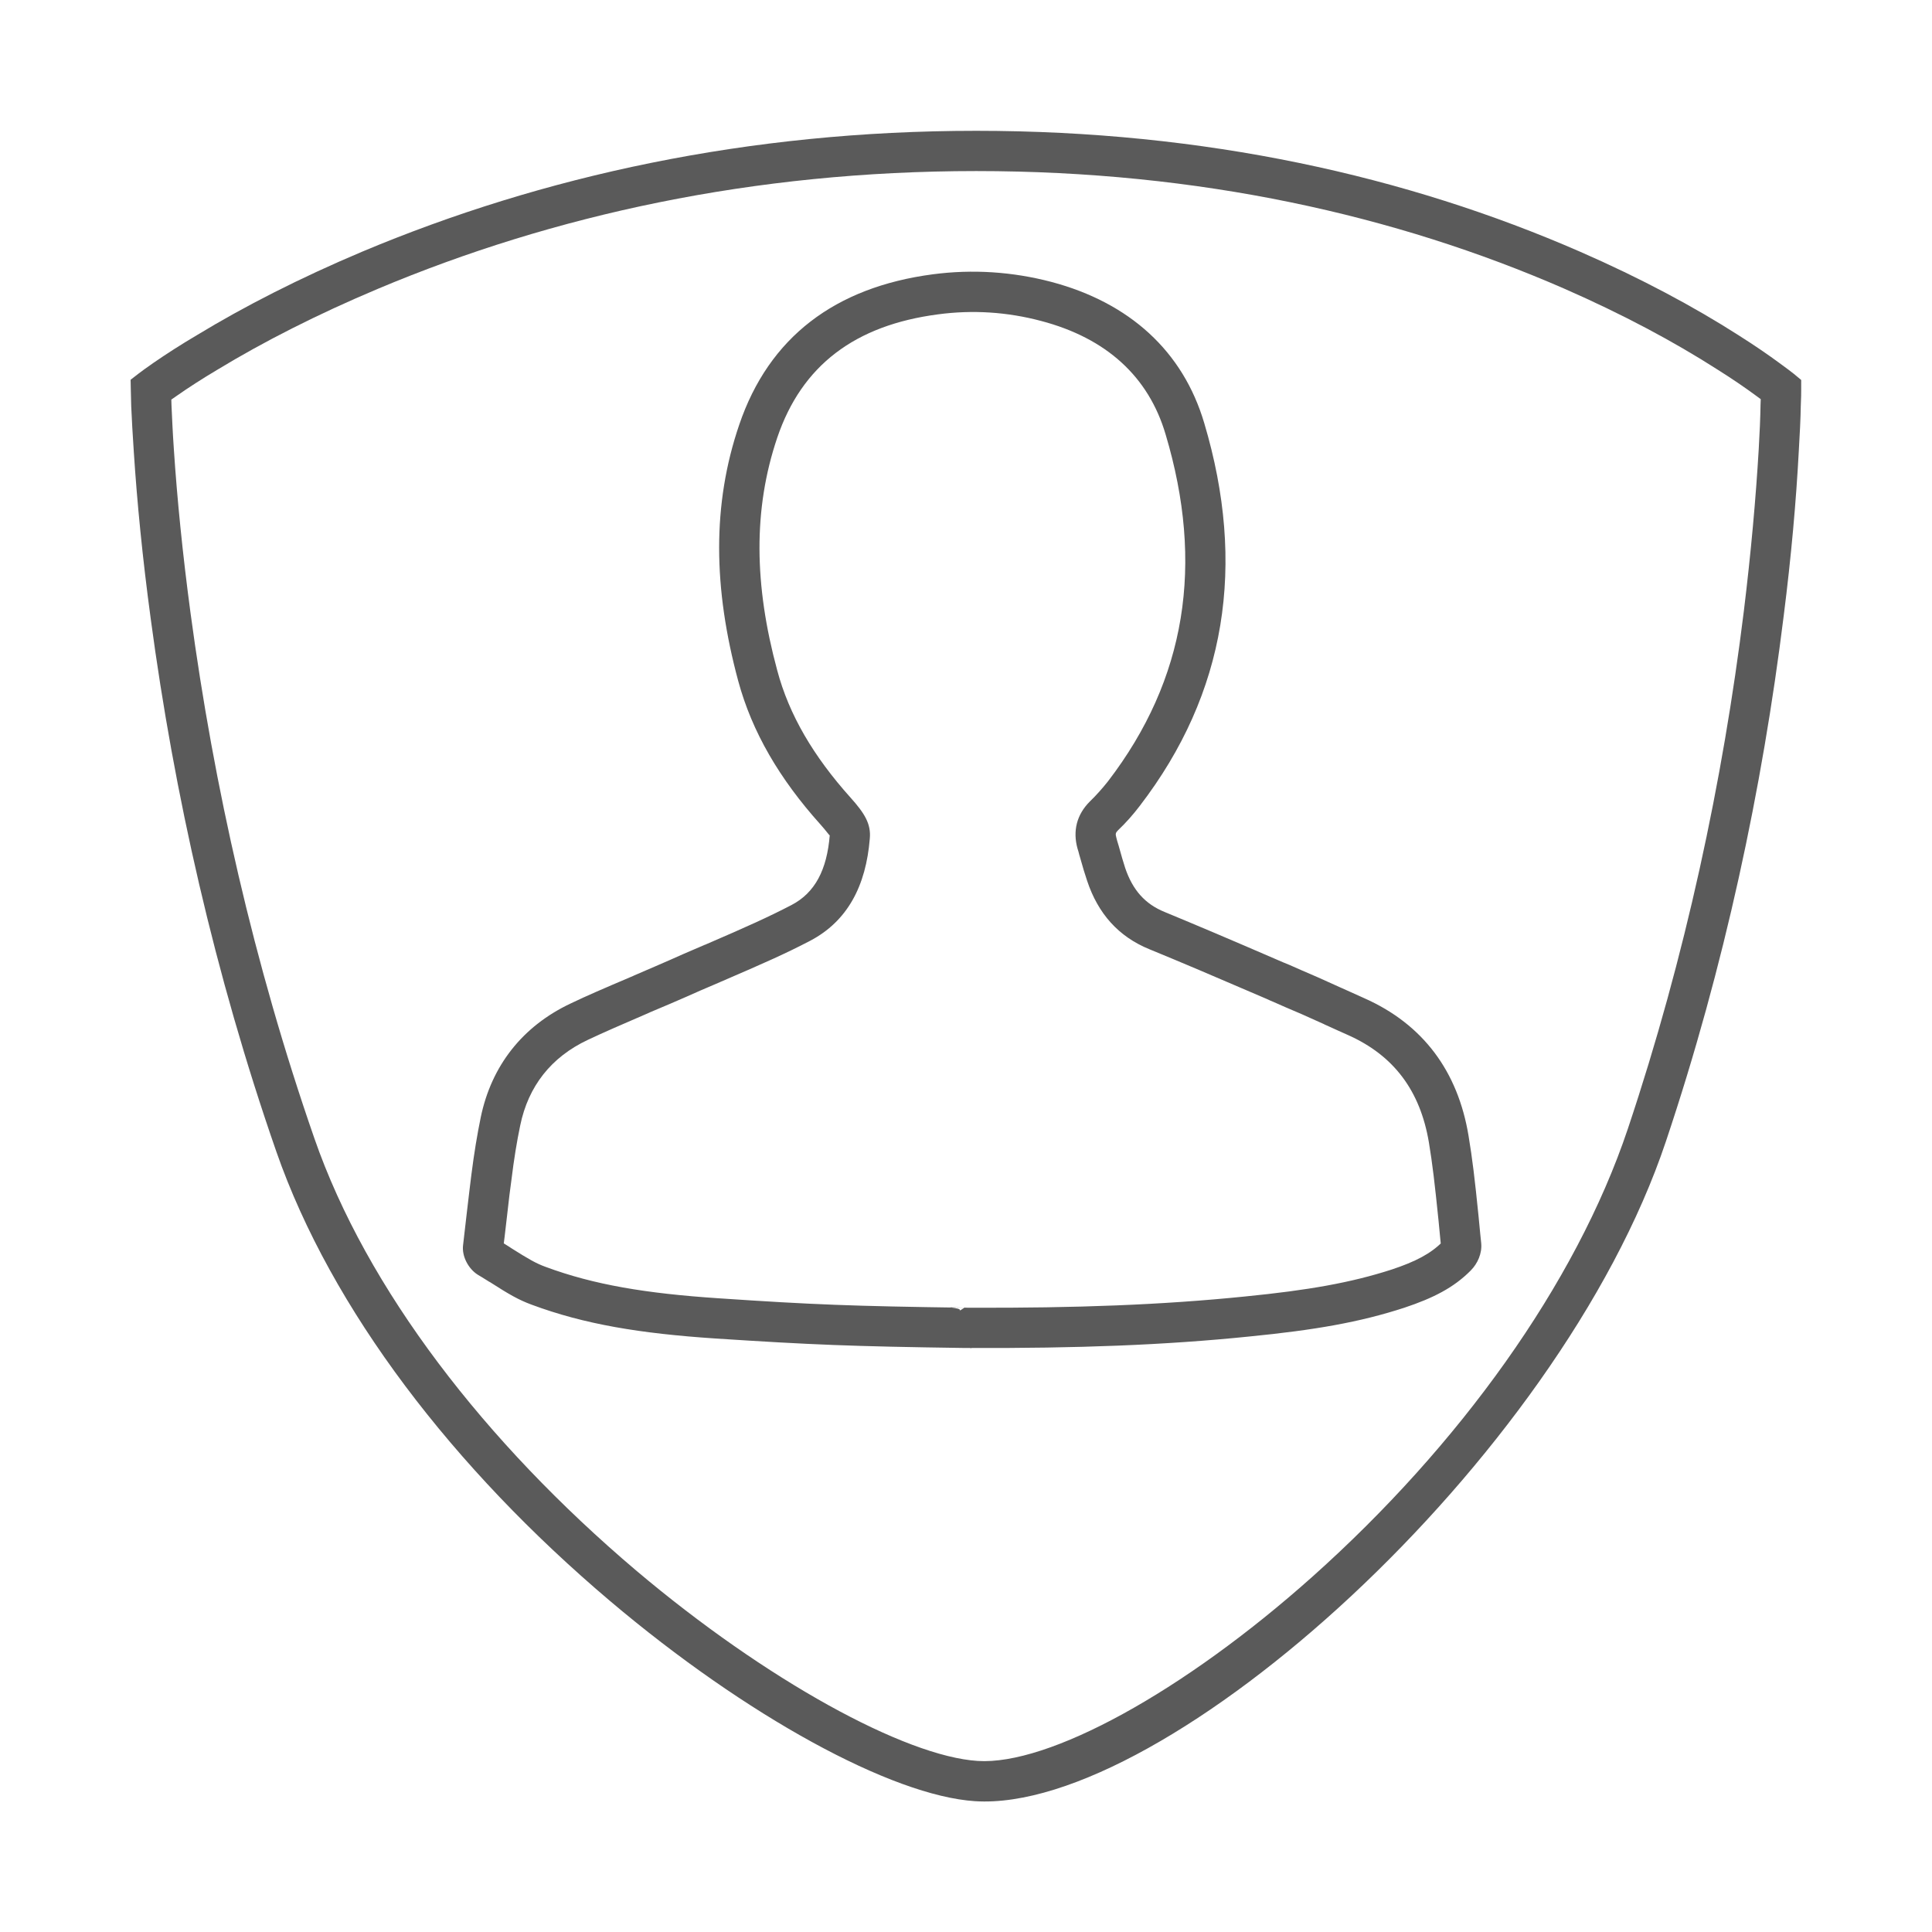 <?xml version="1.0" encoding="UTF-8"?>
<!DOCTYPE svg PUBLIC "-//W3C//DTD SVG 1.1//EN" "http://www.w3.org/Graphics/SVG/1.1/DTD/svg11.dtd">
<svg version="1.1" xmlns="http://www.w3.org/2000/svg" xmlns:xlink="http://www.w3.org/1999/xlink" width="96" height="96"  xml:space="preserve" id="information">
    <!-- Generated by PaintCode - http://www.paintcodeapp.com -->
    <g id="information-informationGroup">
        <path id="information-bezier3" stroke="none" fill="rgb(90, 90, 90)" d="M 36.73,21.11 C 38.21,16.75 41.5,14.27 46.35,13.63 48.33,13.37 50.31,13.5 52.25,14.01 56.12,15.04 58.78,17.44 59.84,21.03 61.93,28.05 60.94,34.44 56.63,40.05 56.31,40.47 55.95,40.88 55.55,41.26 55.43,41.38 55.42,41.44 55.47,41.62 55.51,41.78 55.51,41.78 55.56,41.94 55.56,41.96 55.56,41.96 55.57,41.97 55.73,42.55 55.81,42.82 55.91,43.13 56.28,44.22 56.89,44.92 57.88,45.32 59.52,46 60.85,46.56 63.74,47.81 63.91,47.88 63.91,47.88 64.08,47.95 64.38,48.08 64.38,48.08 64.67,48.21 65.22,48.44 65.66,48.64 66.61,49.07 66.65,49.09 66.65,49.09 66.68,49.1 67.21,49.34 67.48,49.46 67.79,49.6 70.72,50.9 72.44,53.24 72.97,56.43 73.16,57.57 73.28,58.56 73.47,60.45 73.48,60.56 73.48,60.56 73.49,60.66 73.54,61.22 73.57,61.46 73.6,61.77 73.65,62.28 73.42,62.79 73.08,63.13 72.24,63.98 71.22,64.5 69.78,64.98 67.57,65.7 65.33,66.09 62.08,66.41 57.88,66.84 53.5,67 48.21,66.98 L 48.21,65.98 48.75,66.82 C 48.21,67.01 48.21,67.01 48.22,66.98 48.19,66.98 48.19,66.98 48.16,66.98 48.11,66.98 48.11,66.98 48.05,66.98 48.03,66.98 48.03,66.98 48,66.98 47.93,66.98 47.93,66.98 47.9,66.98 42.26,66.9 40.34,66.82 35.56,66.51 31.79,66.26 29.03,65.8 26.42,64.83 25.77,64.59 25.3,64.32 24.35,63.71 24.29,63.68 24.29,63.68 24.23,63.64 24.02,63.51 23.88,63.42 23.74,63.34 23.28,63.05 22.94,62.43 23.01,61.87 23.06,61.44 23.1,61.09 23.19,60.31 23.2,60.23 23.2,60.23 23.21,60.14 23.3,59.35 23.36,58.89 23.42,58.39 23.56,57.29 23.71,56.38 23.89,55.51 24.42,52.96 25.96,50.99 28.36,49.86 29.22,49.45 29.92,49.15 31.47,48.49 31.49,48.48 31.49,48.48 31.51,48.47 32.38,48.09 32.8,47.92 33.29,47.7 33.76,47.49 34.14,47.32 34.99,46.96 35,46.95 35,46.95 35.02,46.95 37.2,46.01 38.17,45.57 39.33,44.97 40.5,44.36 41.09,43.22 41.23,41.5 41.23,41.55 41.06,41.29 40.77,40.97 38.74,38.71 37.37,36.38 36.68,33.83 35.44,29.23 35.38,25.07 36.73,21.11 Z M 38.62,21.75 C 37.42,25.3 37.47,29.07 38.62,33.31 39.21,35.53 40.43,37.59 42.26,39.63 42.95,40.4 43.29,40.93 43.22,41.67 43.03,44.01 42.12,45.77 40.25,46.75 39.04,47.38 38.03,47.83 35.8,48.79 35.79,48.79 35.79,48.79 35.78,48.8 34.94,49.16 34.56,49.32 34.1,49.53 33.6,49.75 33.18,49.93 32.3,50.3 32.28,50.31 32.28,50.31 32.26,50.32 30.73,50.98 30.04,51.28 29.21,51.67 27.38,52.53 26.25,53.98 25.85,55.92 25.68,56.73 25.54,57.59 25.41,58.65 25.34,59.13 25.29,59.58 25.2,60.37 25.19,60.45 25.19,60.45 25.18,60.54 25.09,61.32 25.05,61.68 24.99,62.12 25.03,61.86 24.96,61.74 24.78,61.63 24.93,61.72 25.08,61.81 25.3,61.95 25.36,61.99 25.36,61.99 25.42,62.03 26.26,62.56 26.64,62.78 27.11,62.95 29.51,63.84 32.1,64.27 35.69,64.51 40.44,64.83 42.33,64.9 47.94,64.98 47.98,64.98 47.98,64.98 48.05,64.98 48.07,64.98 48.07,64.98 48.09,64.98 46.25,64.94 47.96,64.95 47.67,65.14 L 47.92,64.98 48.22,64.98 C 53.44,65 57.76,64.84 61.88,64.42 65,64.11 67.12,63.74 69.16,63.08 70.33,62.69 71.08,62.3 71.66,61.72 71.61,61.77 71.59,61.81 71.61,61.98 71.58,61.67 71.55,61.42 71.5,60.86 71.49,60.76 71.49,60.76 71.48,60.65 71.29,58.8 71.18,57.84 71,56.76 70.57,54.21 69.27,52.45 66.98,51.43 66.66,51.29 66.38,51.16 65.85,50.92 65.82,50.91 65.82,50.91 65.79,50.89 64.84,50.46 64.41,50.27 63.88,50.05 63.58,49.92 63.58,49.92 63.29,49.79 63.12,49.72 63.12,49.72 62.95,49.64 60.07,48.4 58.75,47.84 57.12,47.17 55.57,46.54 54.56,45.39 54.02,43.77 53.9,43.41 53.81,43.12 53.64,42.51 53.64,42.5 53.64,42.5 53.63,42.48 53.59,42.32 53.59,42.32 53.54,42.16 53.3,41.29 53.5,40.48 54.15,39.83 54.48,39.51 54.78,39.17 55.05,38.83 58.95,33.75 59.84,28.02 57.92,21.59 57.07,18.7 54.96,16.8 51.74,15.95 50.05,15.5 48.33,15.39 46.61,15.62 42.49,16.16 39.84,18.15 38.62,21.75 Z M 38.62,21.75" />
        <path id="information-bezier" stroke="none" fill="rgb(90, 90, 90)" d="M 13.73,57.22 C 10.66,48.39 8.65,39.42 7.49,30.75 7.08,27.72 6.81,24.94 6.65,22.47 6.59,21.61 6.55,20.84 6.52,20.18 6.51,19.79 6.5,19.51 6.5,19.37 L 6.49,18.87 6.89,18.56 C 7.02,18.46 7.28,18.27 7.64,18.02 8.25,17.6 8.96,17.14 9.79,16.65 12.13,15.23 14.88,13.82 18.01,12.5 26.94,8.75 37.16,6.5 48.51,6.5 59.87,6.5 69.91,8.75 78.52,12.51 81.54,13.83 84.17,15.24 86.39,16.66 87.18,17.16 87.85,17.62 88.42,18.04 88.77,18.29 89.01,18.48 89.14,18.58 L 89.5,18.88 89.5,19.36 C 89.5,19.5 89.5,19.77 89.48,20.17 89.47,20.82 89.43,21.57 89.38,22.43 89.25,24.87 89.01,27.62 88.63,30.61 87.57,39.17 85.69,48.03 82.78,56.71 77.46,72.61 57.88,90.1 48.45,89.5 44.31,89.23 37.07,85.27 30.31,79.55 22.55,72.98 16.47,65.08 13.73,57.22 Z M 15.62,56.56 C 18.22,64.05 24.1,71.67 31.6,78.03 38.06,83.49 44.97,87.27 48.58,87.5 52.08,87.73 58.77,84.1 65.23,78.33 72.47,71.86 78.29,63.84 80.89,56.08 83.75,47.53 85.61,38.8 86.65,30.37 87.01,27.42 87.25,24.71 87.39,22.32 87.44,21.48 87.47,20.74 87.48,20.11 87.5,19.73 87.5,19.48 87.5,19.35 L 87.86,20.12 C 87.77,20.04 87.56,19.88 87.24,19.65 86.71,19.26 86.07,18.82 85.32,18.35 83.18,16.98 80.64,15.62 77.72,14.34 69.35,10.69 59.58,8.5 48.51,8.5 37.44,8.5 27.48,10.69 18.78,14.35 15.74,15.63 13.08,16.99 10.82,18.36 10.03,18.83 9.35,19.27 8.78,19.67 8.44,19.9 8.22,20.06 8.11,20.15 L 8.5,19.34 C 8.5,19.47 8.51,19.73 8.52,20.11 8.55,20.75 8.58,21.49 8.64,22.34 8.8,24.76 9.07,27.5 9.47,30.48 10.62,39.02 12.6,47.87 15.62,56.56 Z M 15.62,56.56" />
    </g>
</svg>
